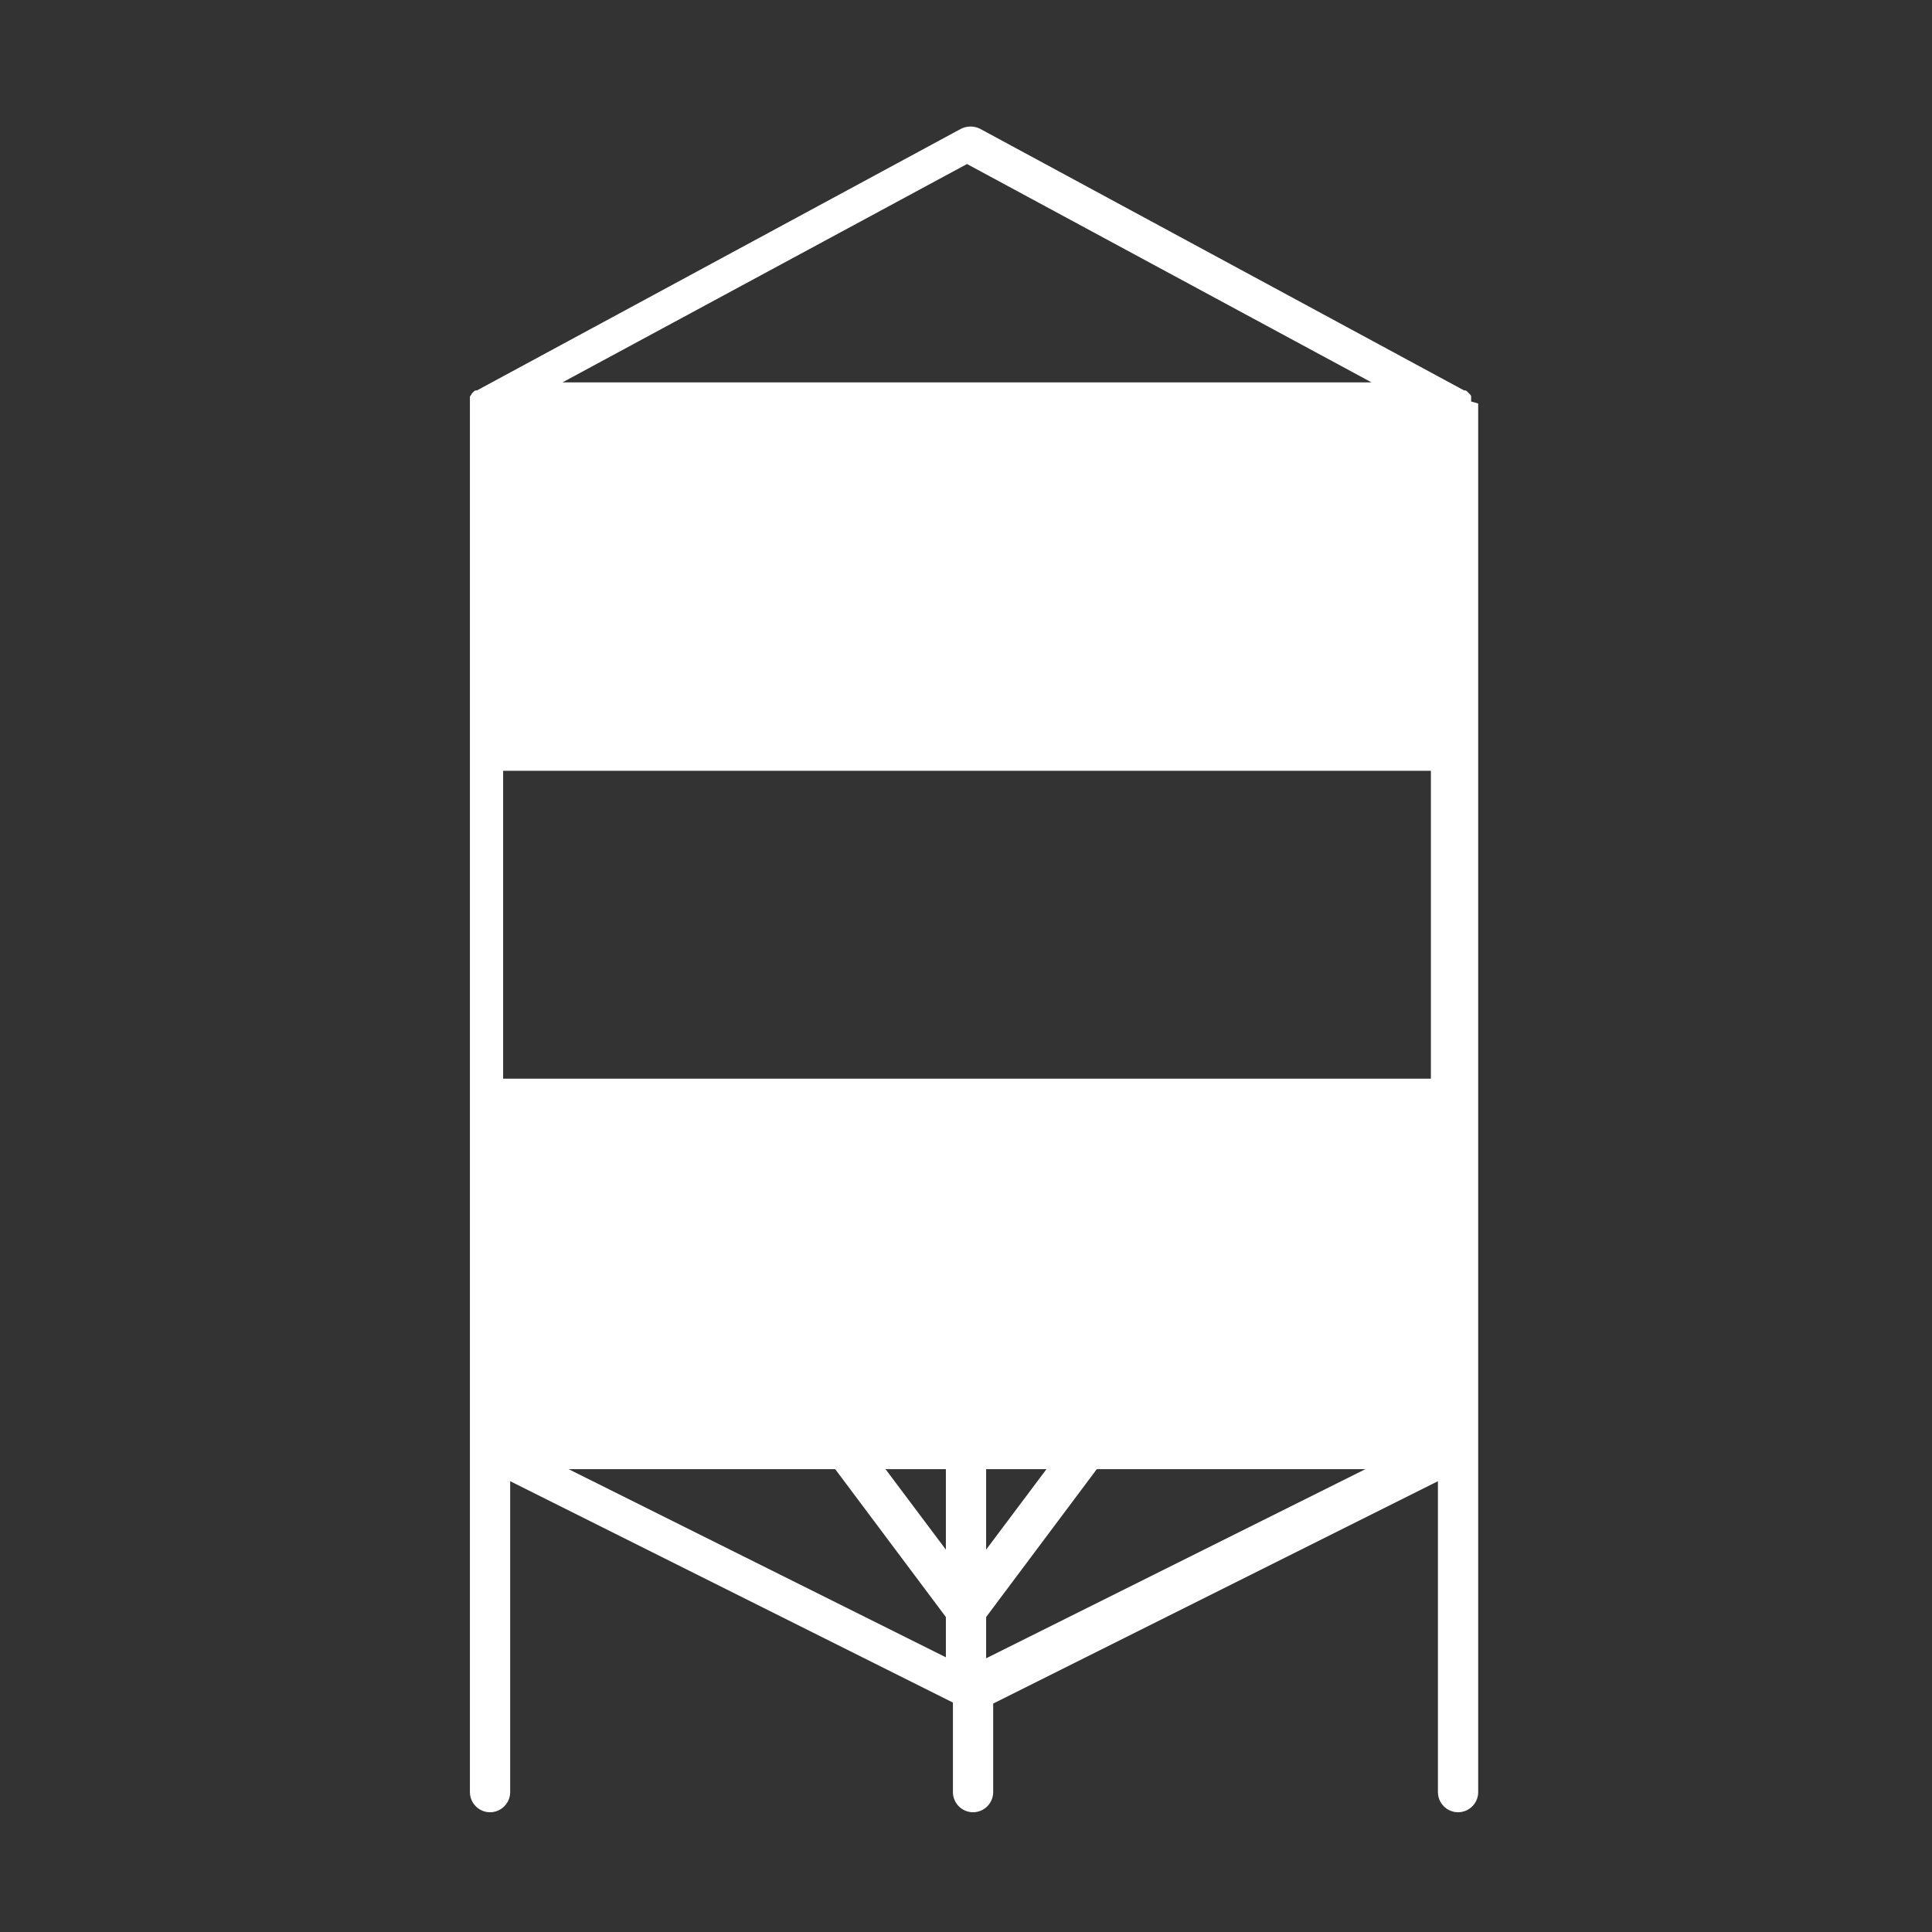 <?xml version="1.0" encoding="UTF-8"?>
<svg id="Security_Networking" data-name="Security Networking" xmlns="http://www.w3.org/2000/svg" version="1.1" viewBox="0 0 192 192">
  <rect x="0" y="0" width="192" height="192" fill="#333333" stroke="none"/>
  <defs>
    <style>
      .cls-1 {
        fill: #fff;
        stroke-width: 0px;
      }
    </style>
  </defs>
  <path class="cls-1" d="M146.2,39.9c0,0,0-.2,0-.2,0,0,0,0,0-.1,0,0,0-.2,0-.2,0,0,0,0,0,0,0-.1-.1-.2-.2-.3,0,0,0,0,0,0,0,0-.1-.1-.2-.2,0,0,0,0,0,0,0,0-.1-.1-.2-.1,0,0,0,0-.1,0,0,0,0,0,0,0l-48.1-26c-.6-.3-1.3-.3-1.9,0l-48.1,26s0,0,0,0c0,0,0,0-.1,0,0,0-.1,0-.2.1,0,0,0,0,0,0,0,0-.1.1-.2.2,0,0,0,0,0,0,0,0-.1.2-.2.3,0,0,0,0,0,0,0,0,0,.2,0,.3,0,0,0,0,0,.1,0,0,0,.2,0,.3,0,0,0,0,0,0v34.6h0v34.6s0,0,0,0,0,0,0,0v68.8c0,1.1.9,2,2,2s2-.9,2-2v-30.9l44,22v8.9c0,1.1.9,2,2,2s2-.9,2-2v-8.8l44.2-22.1v30.9c0,1.1.9,2,2,2s2-.9,2-2v-34s0,0,0,0v-34.8s0,0,0,0,0,0,0,0v-34.6h0v-34.6s0,0,0,0ZM50,107.2v-30.6h92.2v30.6H50ZM94,146v8l-6-8h6ZM98,146h6l-6,8v-8ZM96.1,16.3l40.2,21.7H55.9l40.2-21.7ZM56.5,146h26.5l11,14.7v4l-37.5-18.7ZM98,160.7l11-14.7h26.7l-37.7,18.8v-4.2Z"/>
</svg>